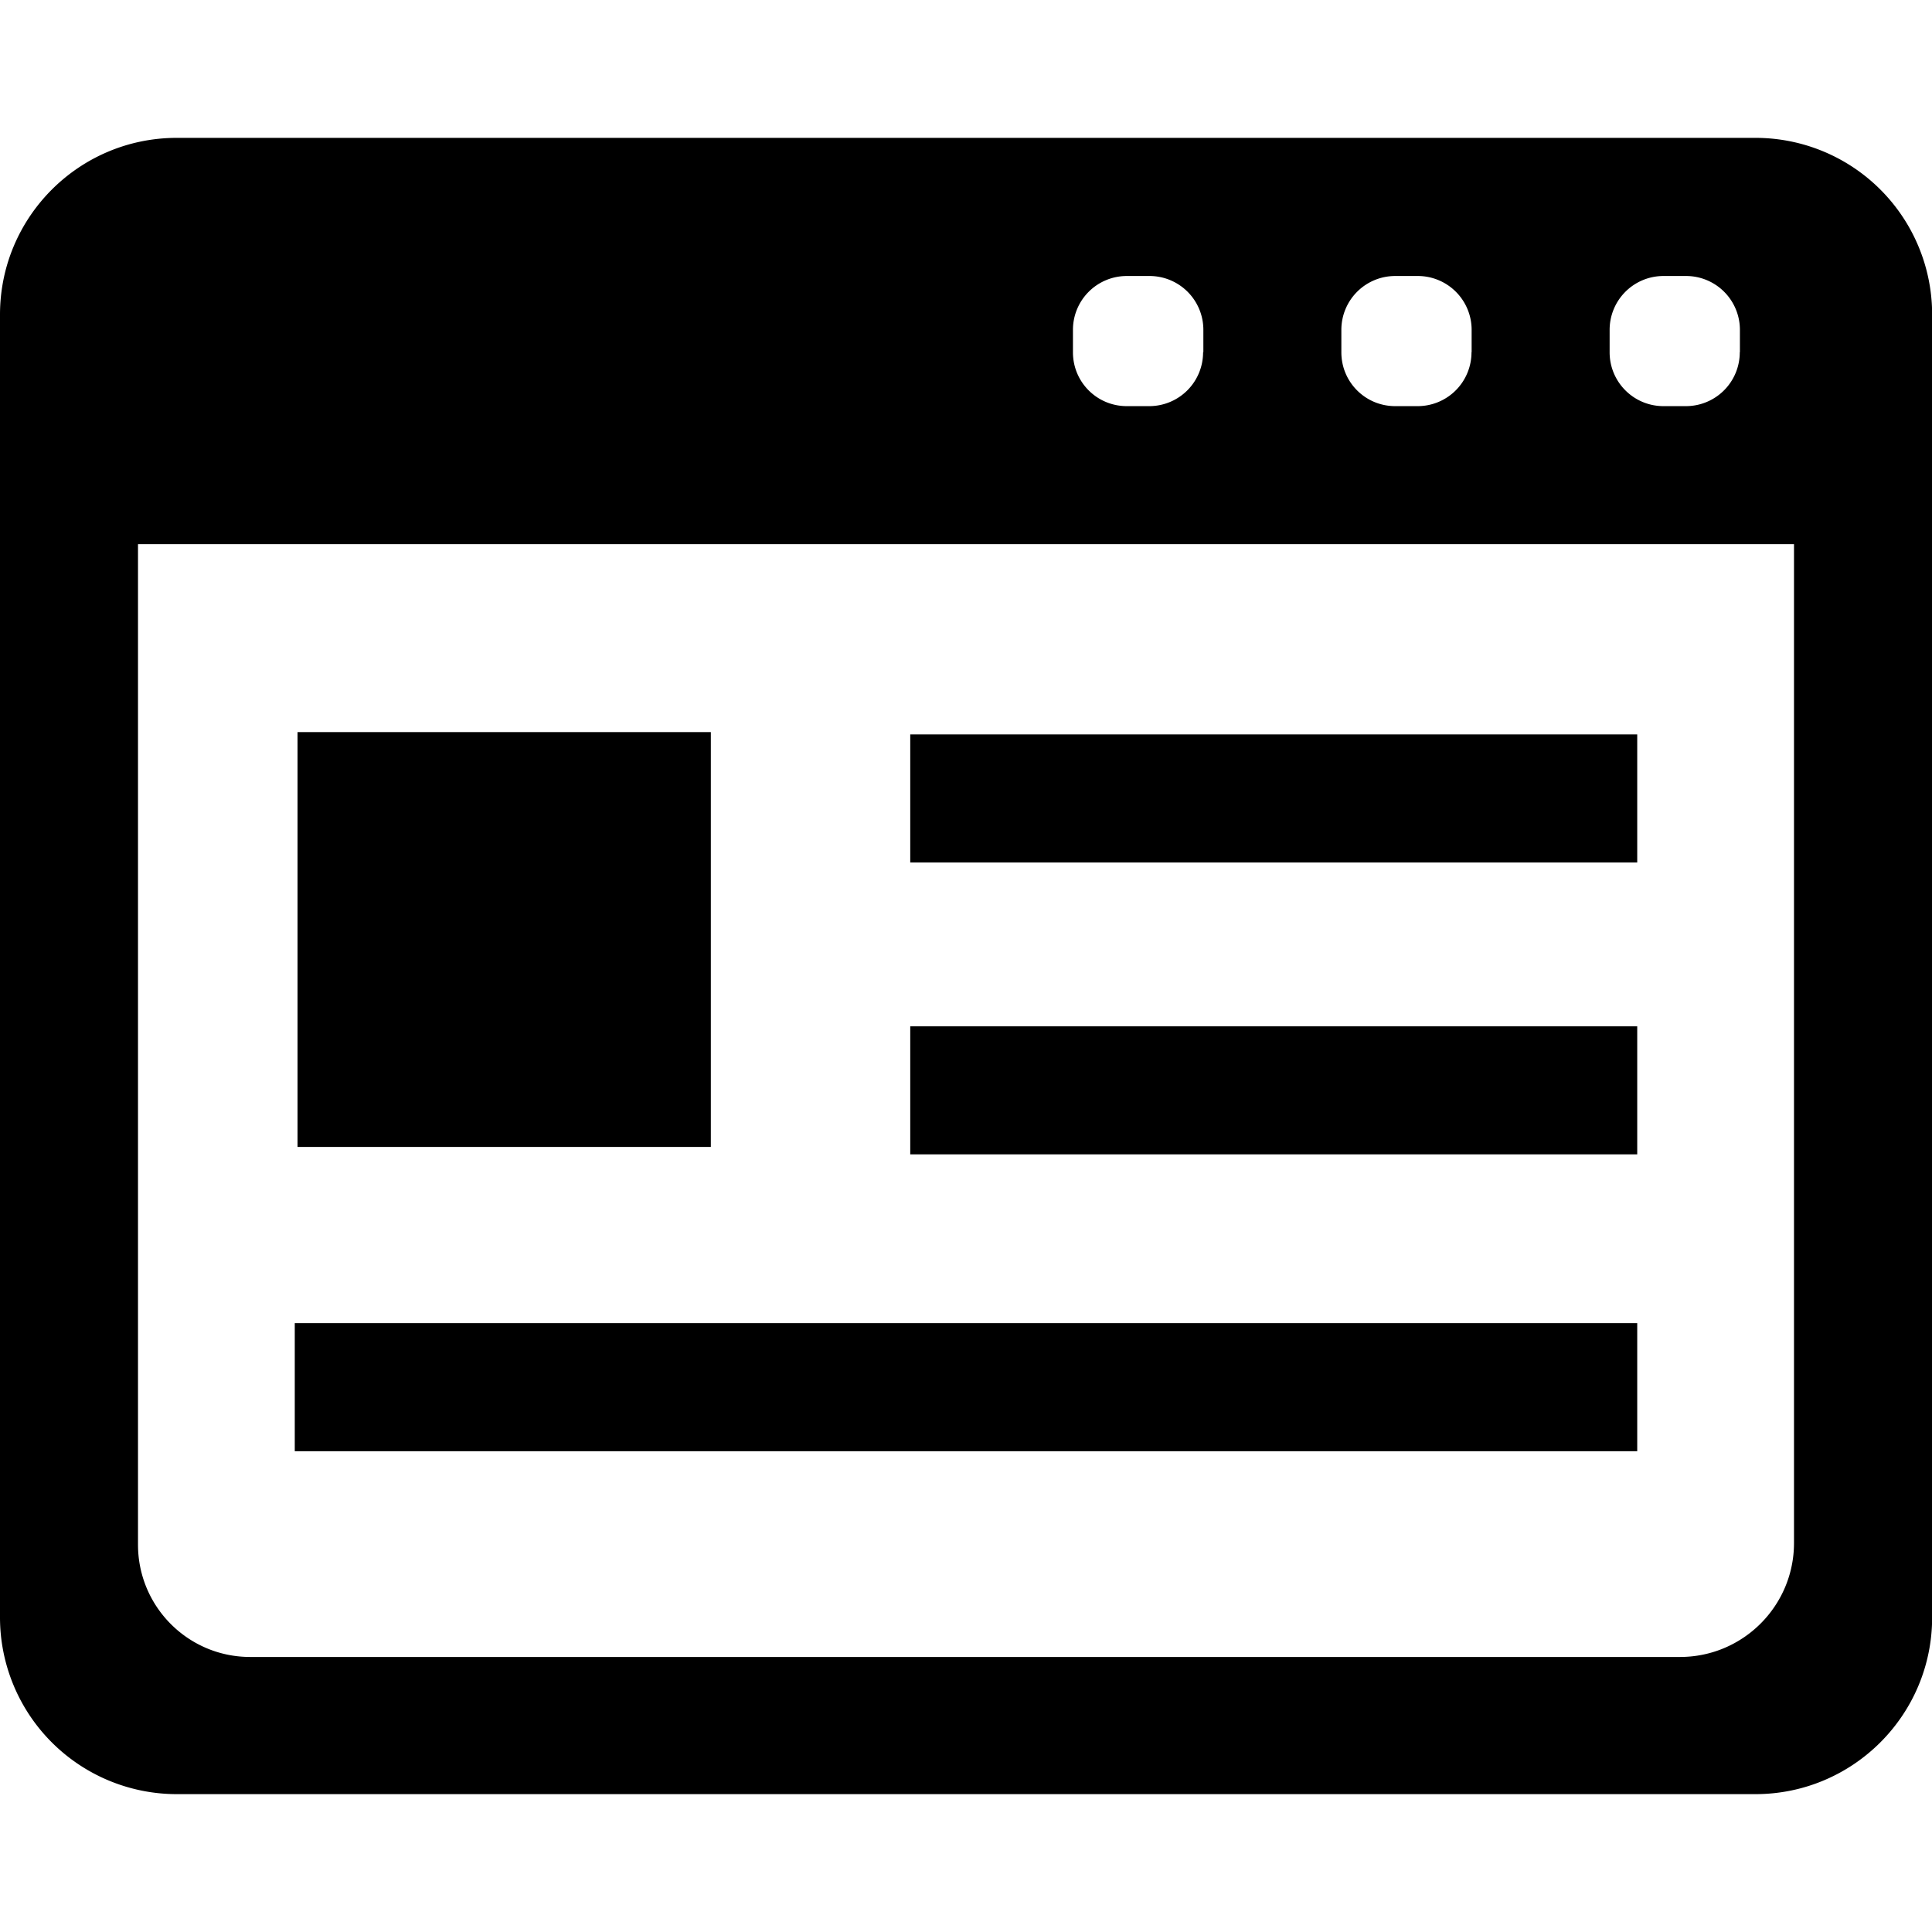 <svg data-tags="blog,website" xmlns="http://www.w3.org/2000/svg" viewBox="0 0 14 14"><g><path d="M2.156 5.305h2.995v3.006H2.156zm4.44.017h5.268v.928H6.596zm0 2.115h5.268v.928H6.596zm-4.46 2.151h9.728v.928H2.136z"/><path d="M12.719 13.001H1.28A1.281 1.281 0 010 11.721V2.28C0 1.572.574.999 1.281.999H12.72a1.28 1.28 0 011.281 1.28v9.441c0 .708-.574 1.281-1.281 1.281zm.281-1.82V3.943H1v7.25c0 .45.364.814.813.814h10.361c.456 0 .826-.37.826-.826zm-4.28-8.63V2.39A.39.39 0 008.328 2h-.163a.39.39 0 00-.39.39v.163c0 .216.174.39.39.39h.163a.39.39 0 00.39-.39zm1.944 0V2.39a.39.39 0 00-.391-.39h-.163a.39.39 0 00-.39.39v.163c0 .216.174.39.39.39h.163a.39.39 0 00.39-.39zm1.944 0V2.39a.39.39 0 00-.391-.39h-.163a.39.39 0 00-.39.39v.163c0 .216.175.39.39.39h.163a.39.39 0 00.39-.39z"/></g></svg>
